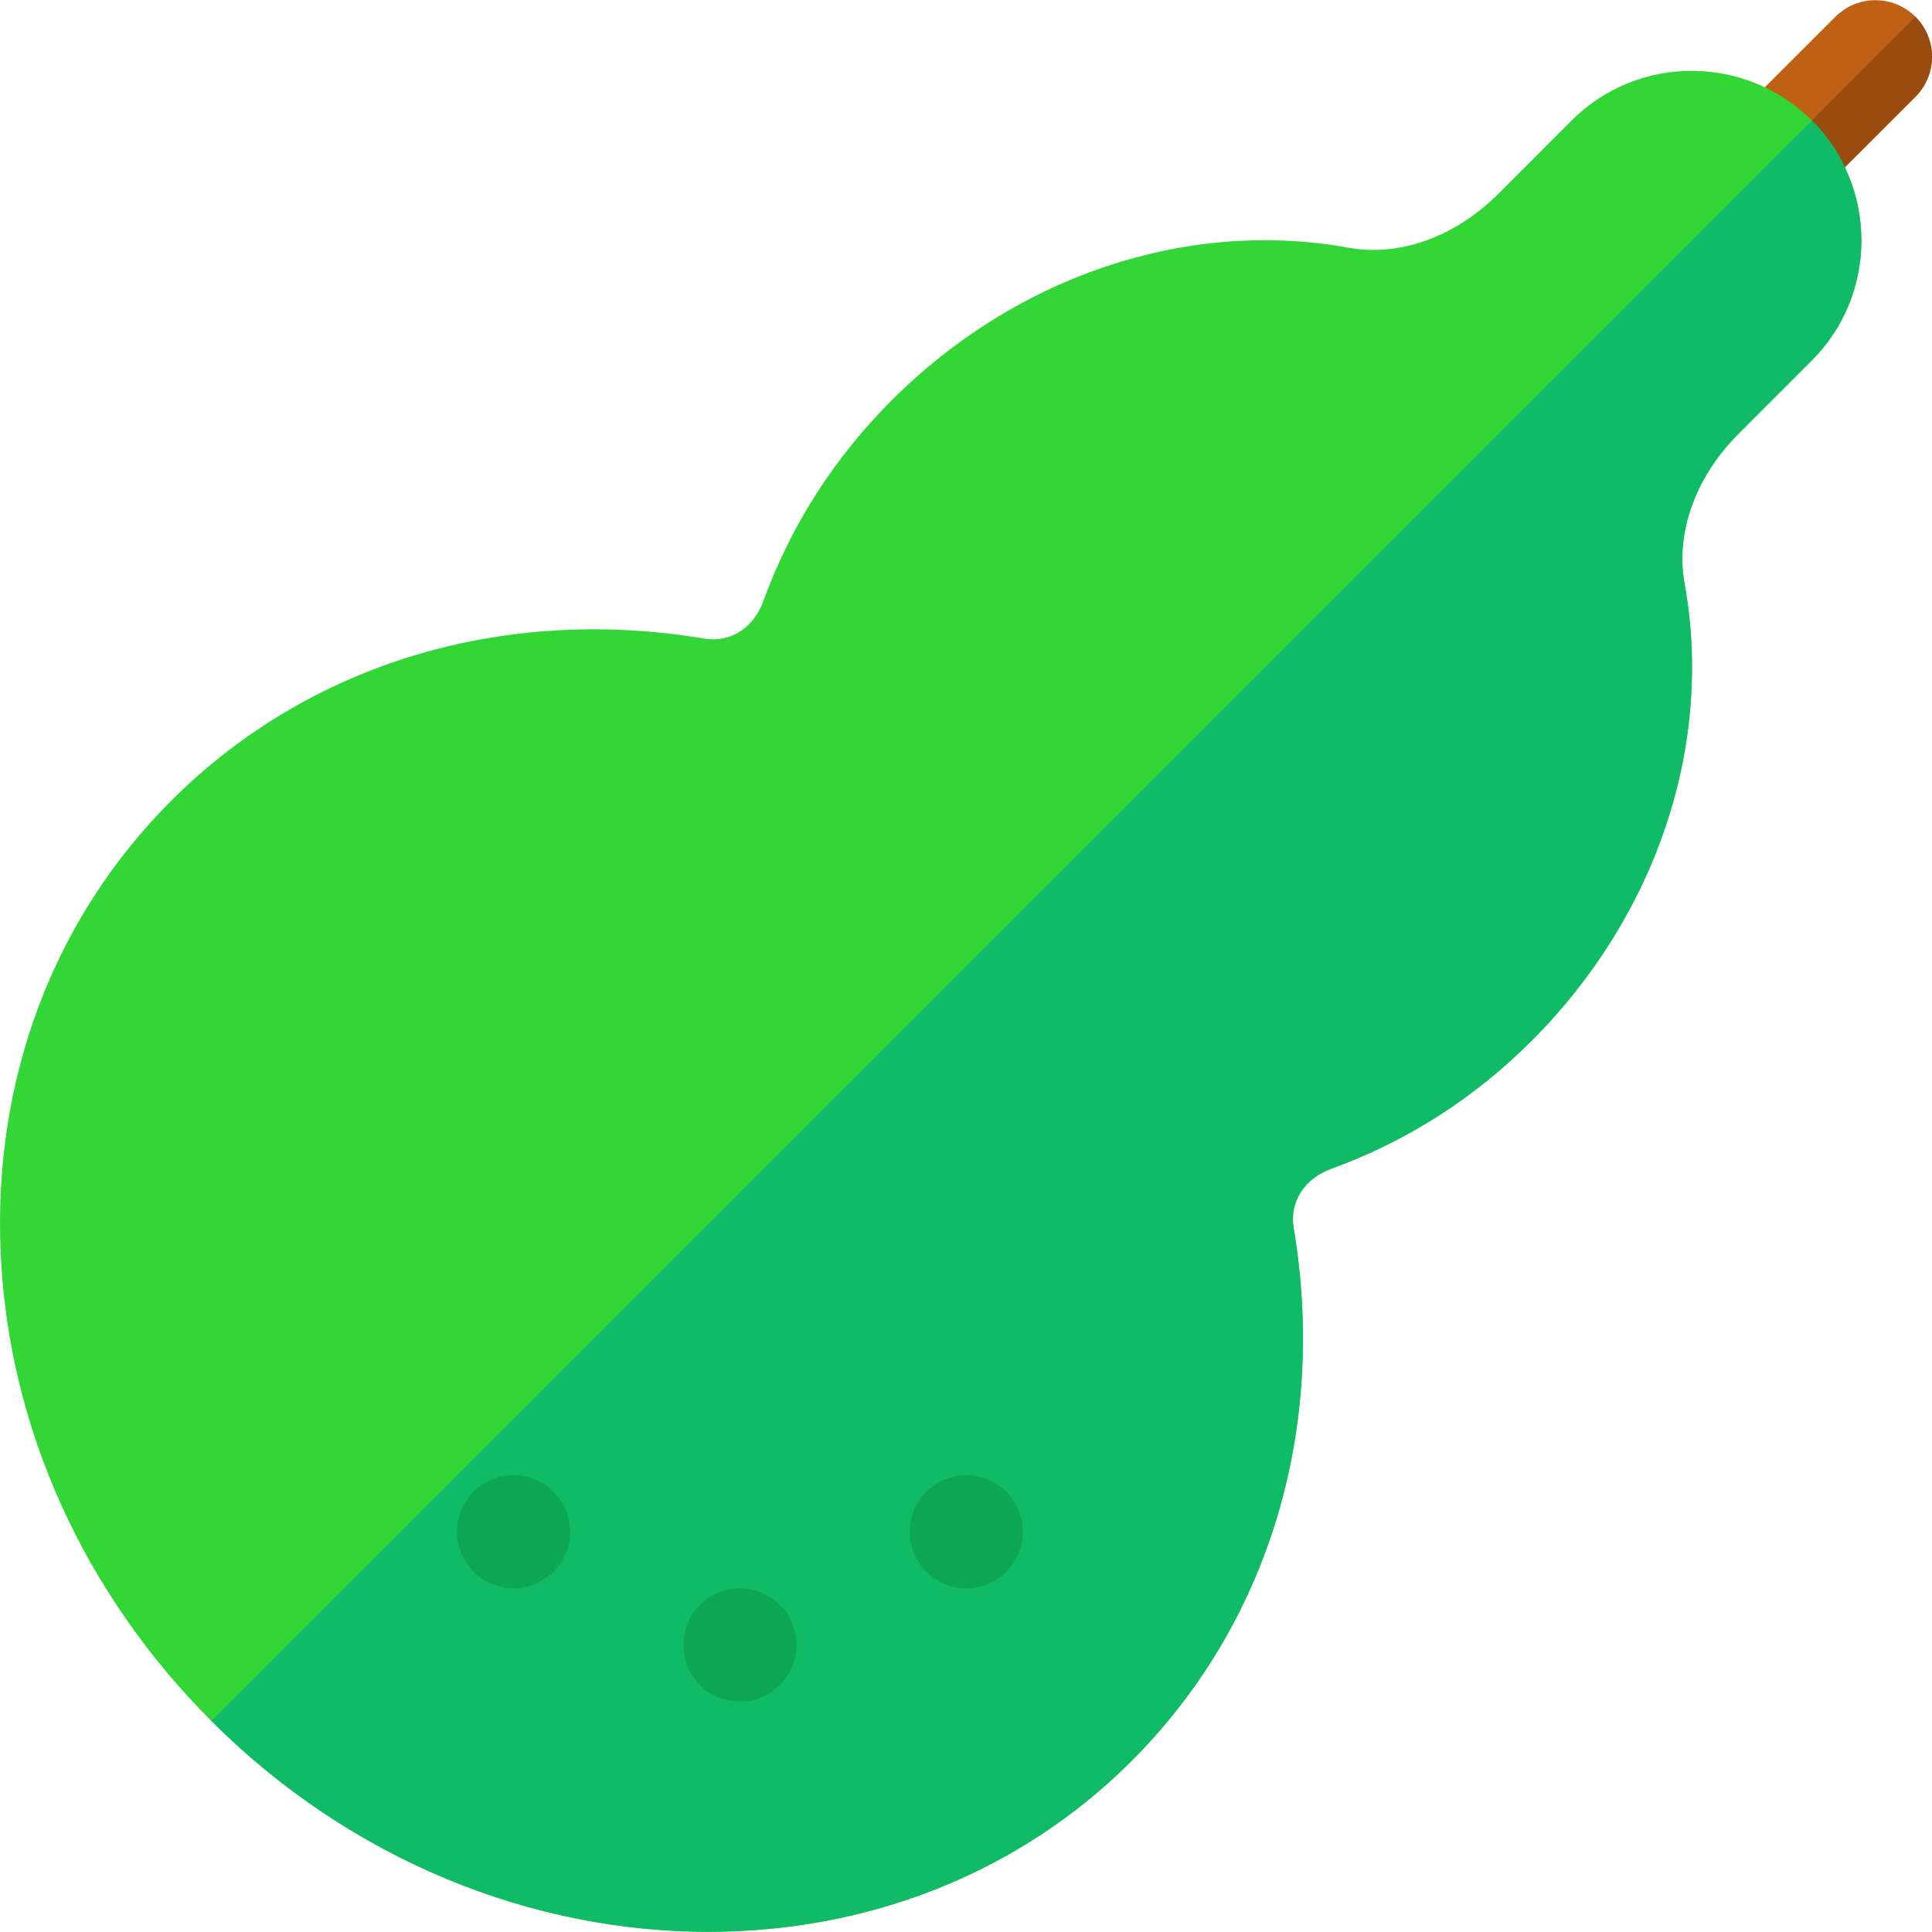<?xml version="1.0" encoding="iso-8859-1"?>
<!-- Generator: Adobe Illustrator 19.0.0, SVG Export Plug-In . SVG Version: 6.00 Build 0)  -->
<svg version="1.1" id="Capa_1" xmlns="http://www.w3.org/2000/svg" xmlns:xlink="http://www.w3.org/1999/xlink" x="0px" y="0px"
	 viewBox="0 0 511.999 511.999" style="enable-background:new 0 0 511.999 511.999;" xml:space="preserve">
<path style="fill:#BF6015;" d="M469.527,57.504c-3.837,0-7.674-1.465-10.602-4.394c-5.857-5.857-5.857-15.362,0-21.205
	l27.476-27.462c5.857-5.857,15.348-5.857,21.205,0c5.857,5.857,5.857,15.348,0,21.205L480.13,53.111
	C477.201,56.041,473.364,57.504,469.527,57.504z"/>
<path style="fill:#994C10;" d="M469.527,57.504c3.837,0,7.674-1.465,10.602-4.394l27.476-27.462c5.857-5.857,5.857-15.348,0-21.205
	l-48.674,48.673C461.864,56.044,465.694,57.504,469.527,57.504z"/>
<path style="fill:#32D736;" d="M187.681,511.949c-46.569,0-94.603-18.818-131.682-55.897c-33.799-33.8-53.627-77.63-55.795-123.423
	c-2.226-46.32,13.824-89.096,45.192-120.45c36.289-36.26,87.779-51.885,141.318-42.937c6.854,1.128,13.004-2.855,15.553-9.899
	c7.322-20.106,18.774-38.002,34.005-53.217c33.096-33.111,78.435-48.21,121.138-40.477c13.59,2.431,28.263-2.899,39.686-14.308
	l19.419-19.433c17.515-17.515,46.042-17.5,63.615-0.015c17.544,17.558,17.544,46.1,0,63.644l-19.419,19.419
	c-11.393,11.393-16.753,26.228-14.293,39.672c7.732,42.761-7.41,88.057-40.507,121.167c-15.26,15.274-33.155,26.697-53.188,33.961
	c-7.059,2.562-11.042,8.831-9.899,15.582c0,0.015,0,0.015,0,0.029c8.962,53.51-6.678,105.015-42.937,141.289
	C269.572,496.982,229.213,511.949,187.681,511.949z"/>
<path style="fill:#10BB67;" d="M187.681,511.949c41.531,0,81.891-14.967,112.205-45.295c36.26-36.274,51.9-87.779,42.937-141.289
	c0-0.015,0-0.015,0-0.029c-1.143-6.751,2.841-13.018,9.899-15.582c20.033-7.264,37.928-18.686,53.188-33.961
	c33.096-33.111,48.239-78.406,40.507-121.167c-2.46-13.443,2.899-28.278,14.293-39.672l19.419-19.419
	c17.537-17.538,17.537-46.065,0.011-63.626L56,456.052C93.078,493.132,141.112,511.949,187.681,511.949z"/>
<g>
	<circle style="fill:#0CA656;" cx="196.086" cy="435.929" r="14.996"/>
	<circle style="fill:#0CA656;" cx="256.069" cy="405.938" r="14.996"/>
	<circle style="fill:#0CA656;" cx="136.102" cy="405.938" r="14.996"/>
</g>
<g>
</g>
<g>
</g>
<g>
</g>
<g>
</g>
<g>
</g>
<g>
</g>
<g>
</g>
<g>
</g>
<g>
</g>
<g>
</g>
<g>
</g>
<g>
</g>
<g>
</g>
<g>
</g>
<g>
</g>
</svg>
